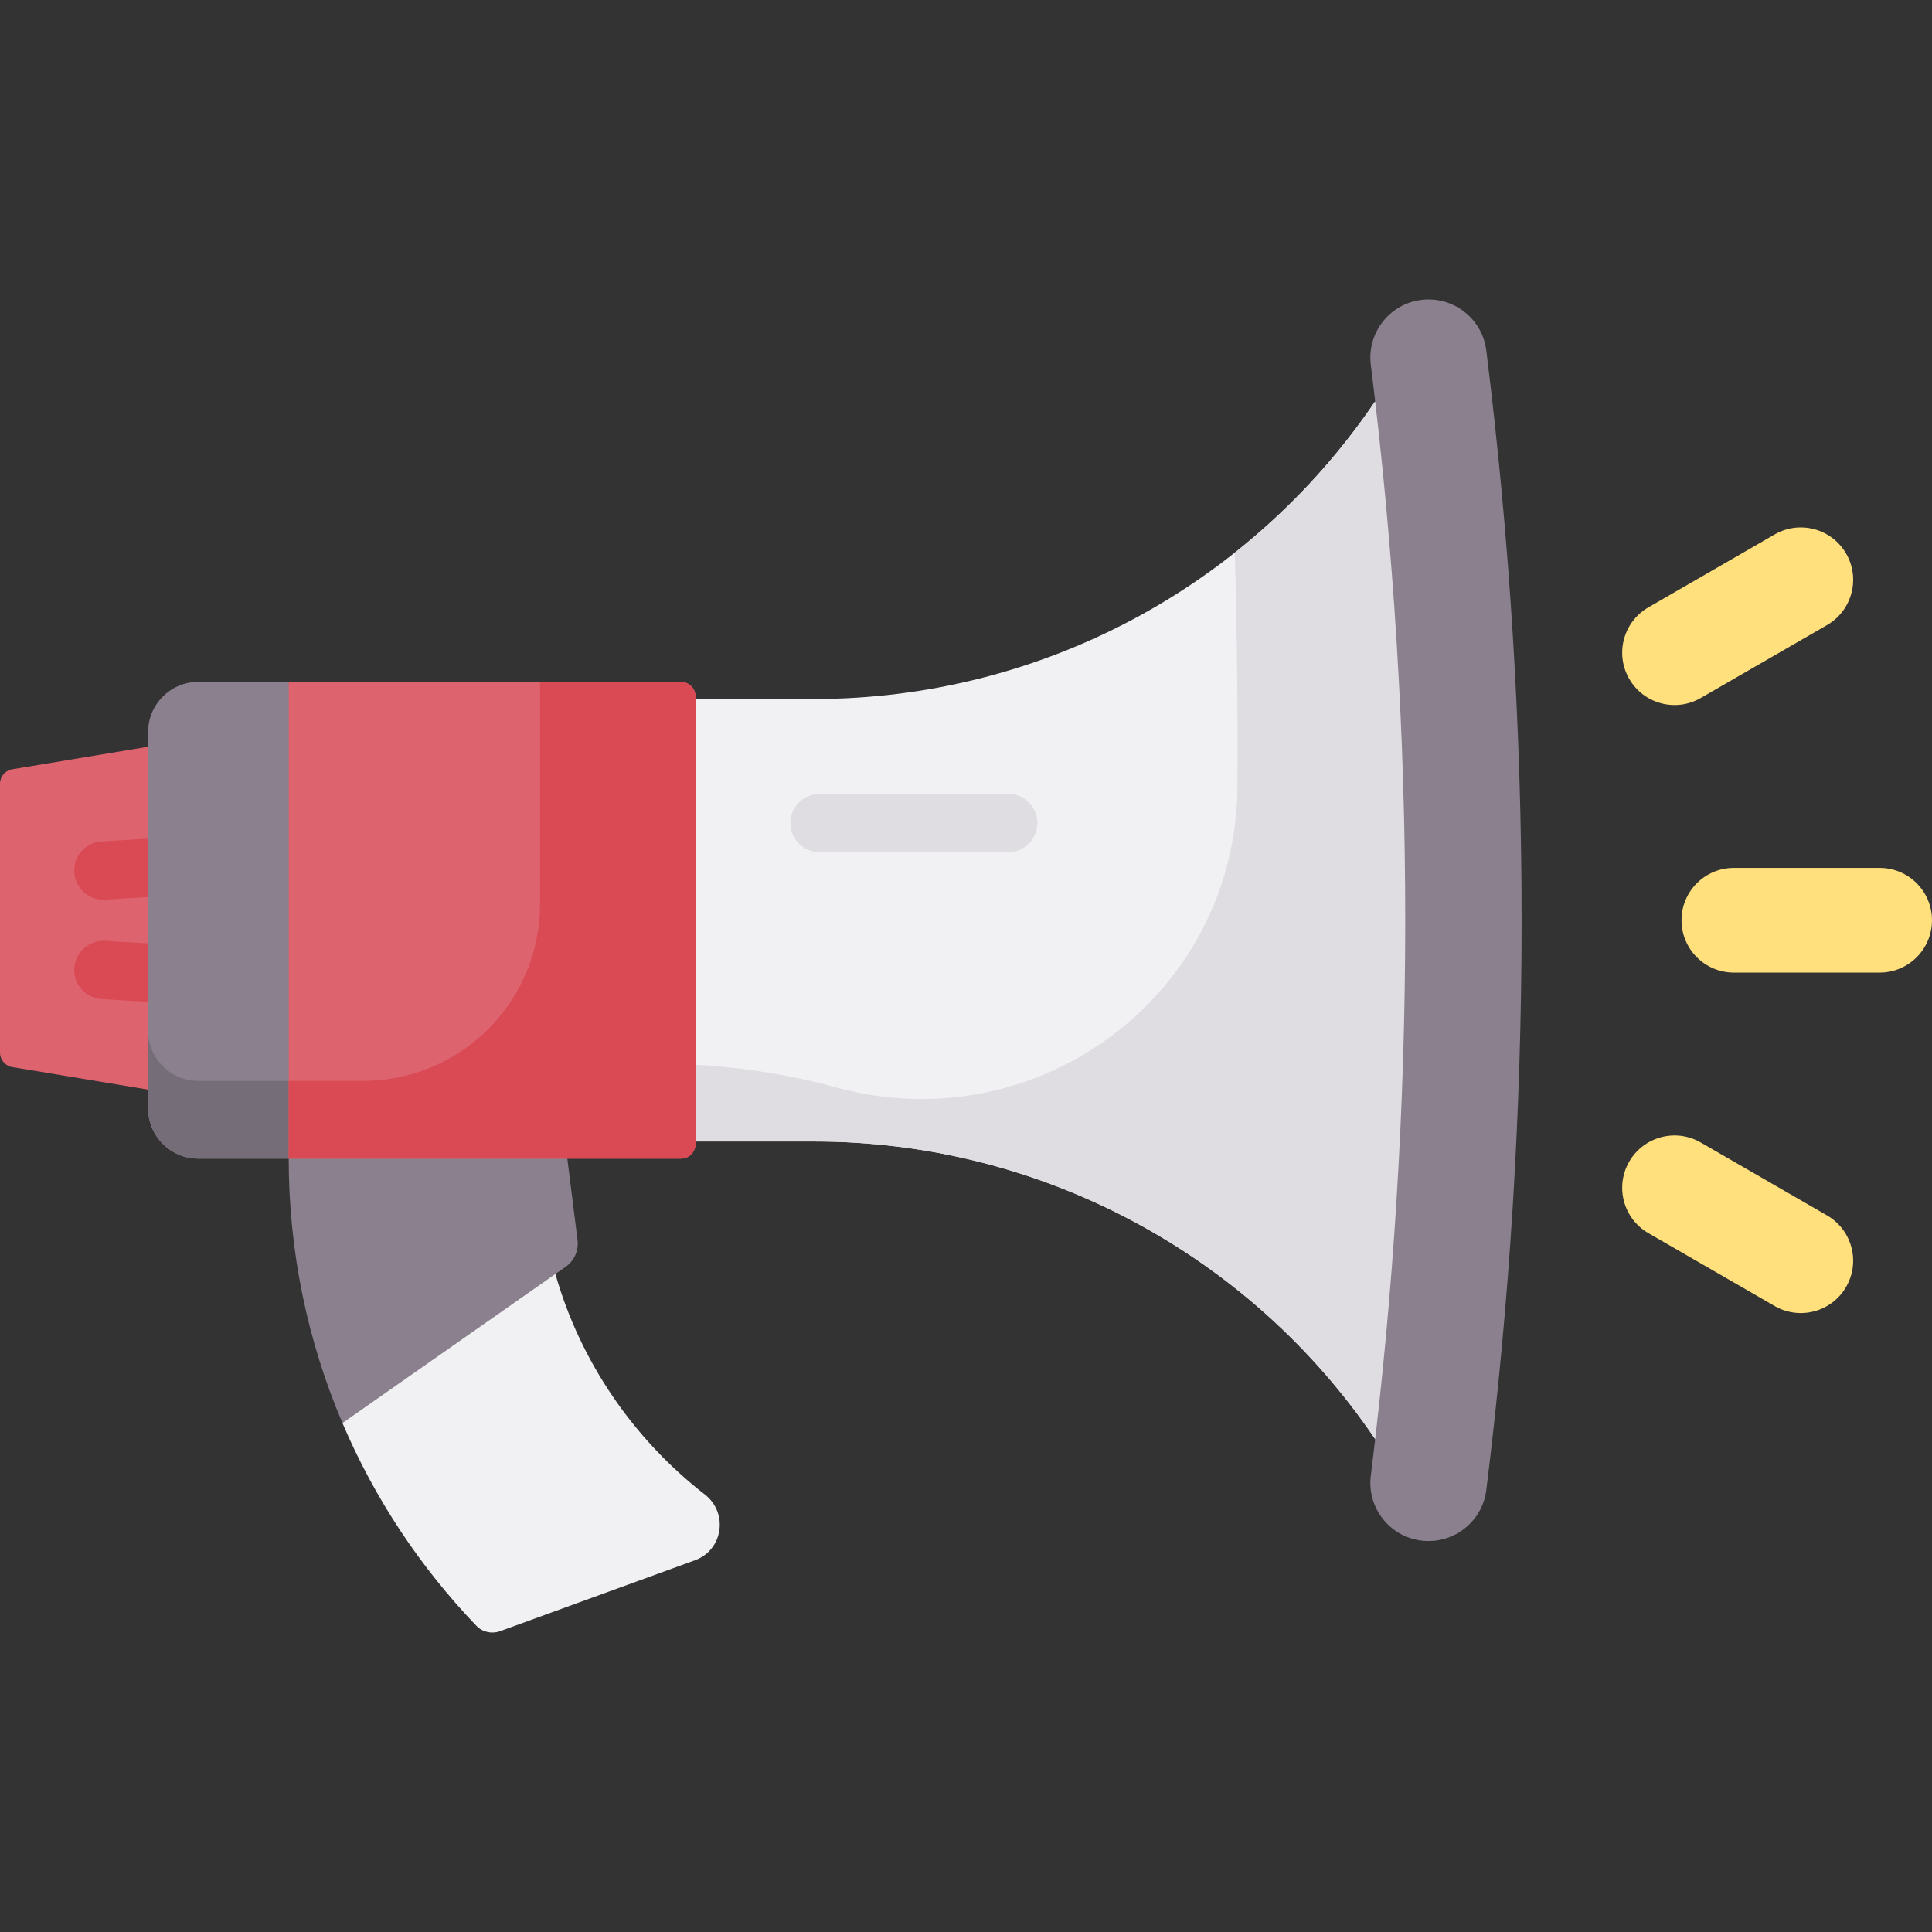 <svg id="Capa_1" enable-background="new 0 0 512 512" height="512" viewBox="0 0 512 512" width="512" xmlns="http://www.w3.org/2000/svg"><rect x="0" y="0" width="512" height="512" fill="#333333" stroke="none"/><g><path d="m147.184 337.62-32.373 8.73-24.056 30.782c8.538 20.041 20.626 38.206 35.475 53.705 1.623 1.694 4.111 2.238 6.315 1.436l51.622-18.789c7.471-2.719 8.897-12.551 2.617-17.427-18.916-14.689-33.03-35.25-39.6-58.437z" fill="#f1f1f4"/><path d="m39.248 288.758-36.007-5.971c-1.87-.31-3.241-1.928-3.241-3.824v-71.271c0-1.896 1.371-3.514 3.242-3.824l36.007-5.971 4.183 45.431z" fill="#dd636e"/><path d="m27.384 238.424c-4.061 0-7.466-3.17-7.706-7.276-.248-4.26 3.003-7.915 7.263-8.163l11.857-.692c4.249-.256 7.914 3.004 8.163 7.263.248 4.26-3.003 7.915-7.263 8.163l-11.857.692c-.152.009-.305.013-.457.013z" fill="#da4a54"/><path d="m39.256 265.471c-.152 0-.304-.004-.457-.013l-11.857-.692c-4.26-.248-7.512-3.903-7.263-8.163s3.907-7.51 8.163-7.263l11.857.692c4.26.248 7.512 3.903 7.263 8.163-.24 4.107-3.646 7.276-7.706 7.276z" fill="#da4a54"/><path d="m215.777 185.244h-31.458l-16.993 58.631 16.993 58.631h31.458c59.575 0 115.27 29.555 148.665 78.89 10.617-91.373 10.617-183.669 0-275.042-33.395 49.336-89.09 78.89-148.665 78.89z" fill="#f1f1f4"/><path d="m364.442 106.354c-10.422 15.396-23.015 28.866-37.22 40.112.625 19.945.807 41.044.705 61.916-.268 55.171-52.941 94.334-106.172 79.83-12.127-3.304-24.667-5.352-37.436-6.045l-6.125 20.339h37.584c59.575 0 115.27 29.555 148.665 78.89s18.685-90.305 18.759-135.573c.075-46.566-18.76-139.469-18.76-139.469z" fill="#dfdde2"/><path d="m52.548 307.048h23.963l8.762-63.72-8.762-62.625h-23.963c-7.345 0-13.299 5.954-13.299 13.299v99.746c-.001 7.346 5.954 13.3 13.299 13.3z" fill="#8b818e"/><path d="m39.248 273.145v20.604c0 7.345 5.954 13.299 13.299 13.299h23.963l8.762-20.604h-32.724c-7.345 0-13.3-5.954-13.3-13.299z" fill="#756e78"/><path d="m150.345 307.048-33.419-16.952-40.415 16.952c0 24.873 5.075 48.56 14.245 70.084l59.167-41.429c2.272-1.591 3.477-4.308 3.132-7.06z" fill="#8b818e"/><g fill="#ffe07d"><path d="m498.13 257.745h-38.641c-7.66 0-13.87-6.21-13.87-13.87 0-7.66 6.21-13.87 13.87-13.87h38.641c7.66 0 13.87 6.21 13.87 13.87 0 7.66-6.21 13.87-13.87 13.87z"/><path d="m470.3 346.114-33.464-19.321c-6.634-3.83-8.907-12.312-5.077-18.946 3.83-6.634 12.312-8.907 18.946-5.077l33.464 19.321c6.634 3.83 8.907 12.312 5.077 18.946-3.83 6.634-12.312 8.907-18.946 5.077z"/><path d="m470.3 141.636-33.464 19.321c-6.634 3.83-8.907 12.312-5.077 18.946 3.83 6.634 12.312 8.907 18.946 5.077l33.464-19.321c6.634-3.83 8.907-12.312 5.077-18.946-3.83-6.634-12.312-8.907-18.946-5.077z"/></g><path d="m267.203 225.84h-50.015c-4.267 0-7.726-3.459-7.726-7.726s3.459-7.726 7.726-7.726h50.015c4.267 0 7.726 3.459 7.726 7.726s-3.459 7.726-7.726 7.726z" fill="#dfdde2"/><path d="m363.279 96.688c12.233 98.277 12.101 197.157 0 294.374-1.042 8.375 4.83 16.03 13.191 17.179 8.513 1.17 16.351-4.843 17.413-13.371 12.482-100.276 12.482-201.712 0-301.99-1.061-8.527-8.899-14.541-17.413-13.371-8.36 1.15-14.234 8.805-13.191 17.179z" fill="#8b818e"/><path d="m180.459 307.048h-103.948v-126.345h103.948c2.131 0 3.859 1.728 3.859 3.859v118.627c0 2.131-1.727 3.859-3.859 3.859z" fill="#dd636e"/><path d="m180.459 180.703h-37.348v58.889c0 25.876-20.976 46.852-46.852 46.852h-19.748v20.604h103.948c2.131 0 3.859-1.728 3.859-3.859v-118.627c0-2.132-1.727-3.859-3.859-3.859z" fill="#da4a54"/></g></svg>
